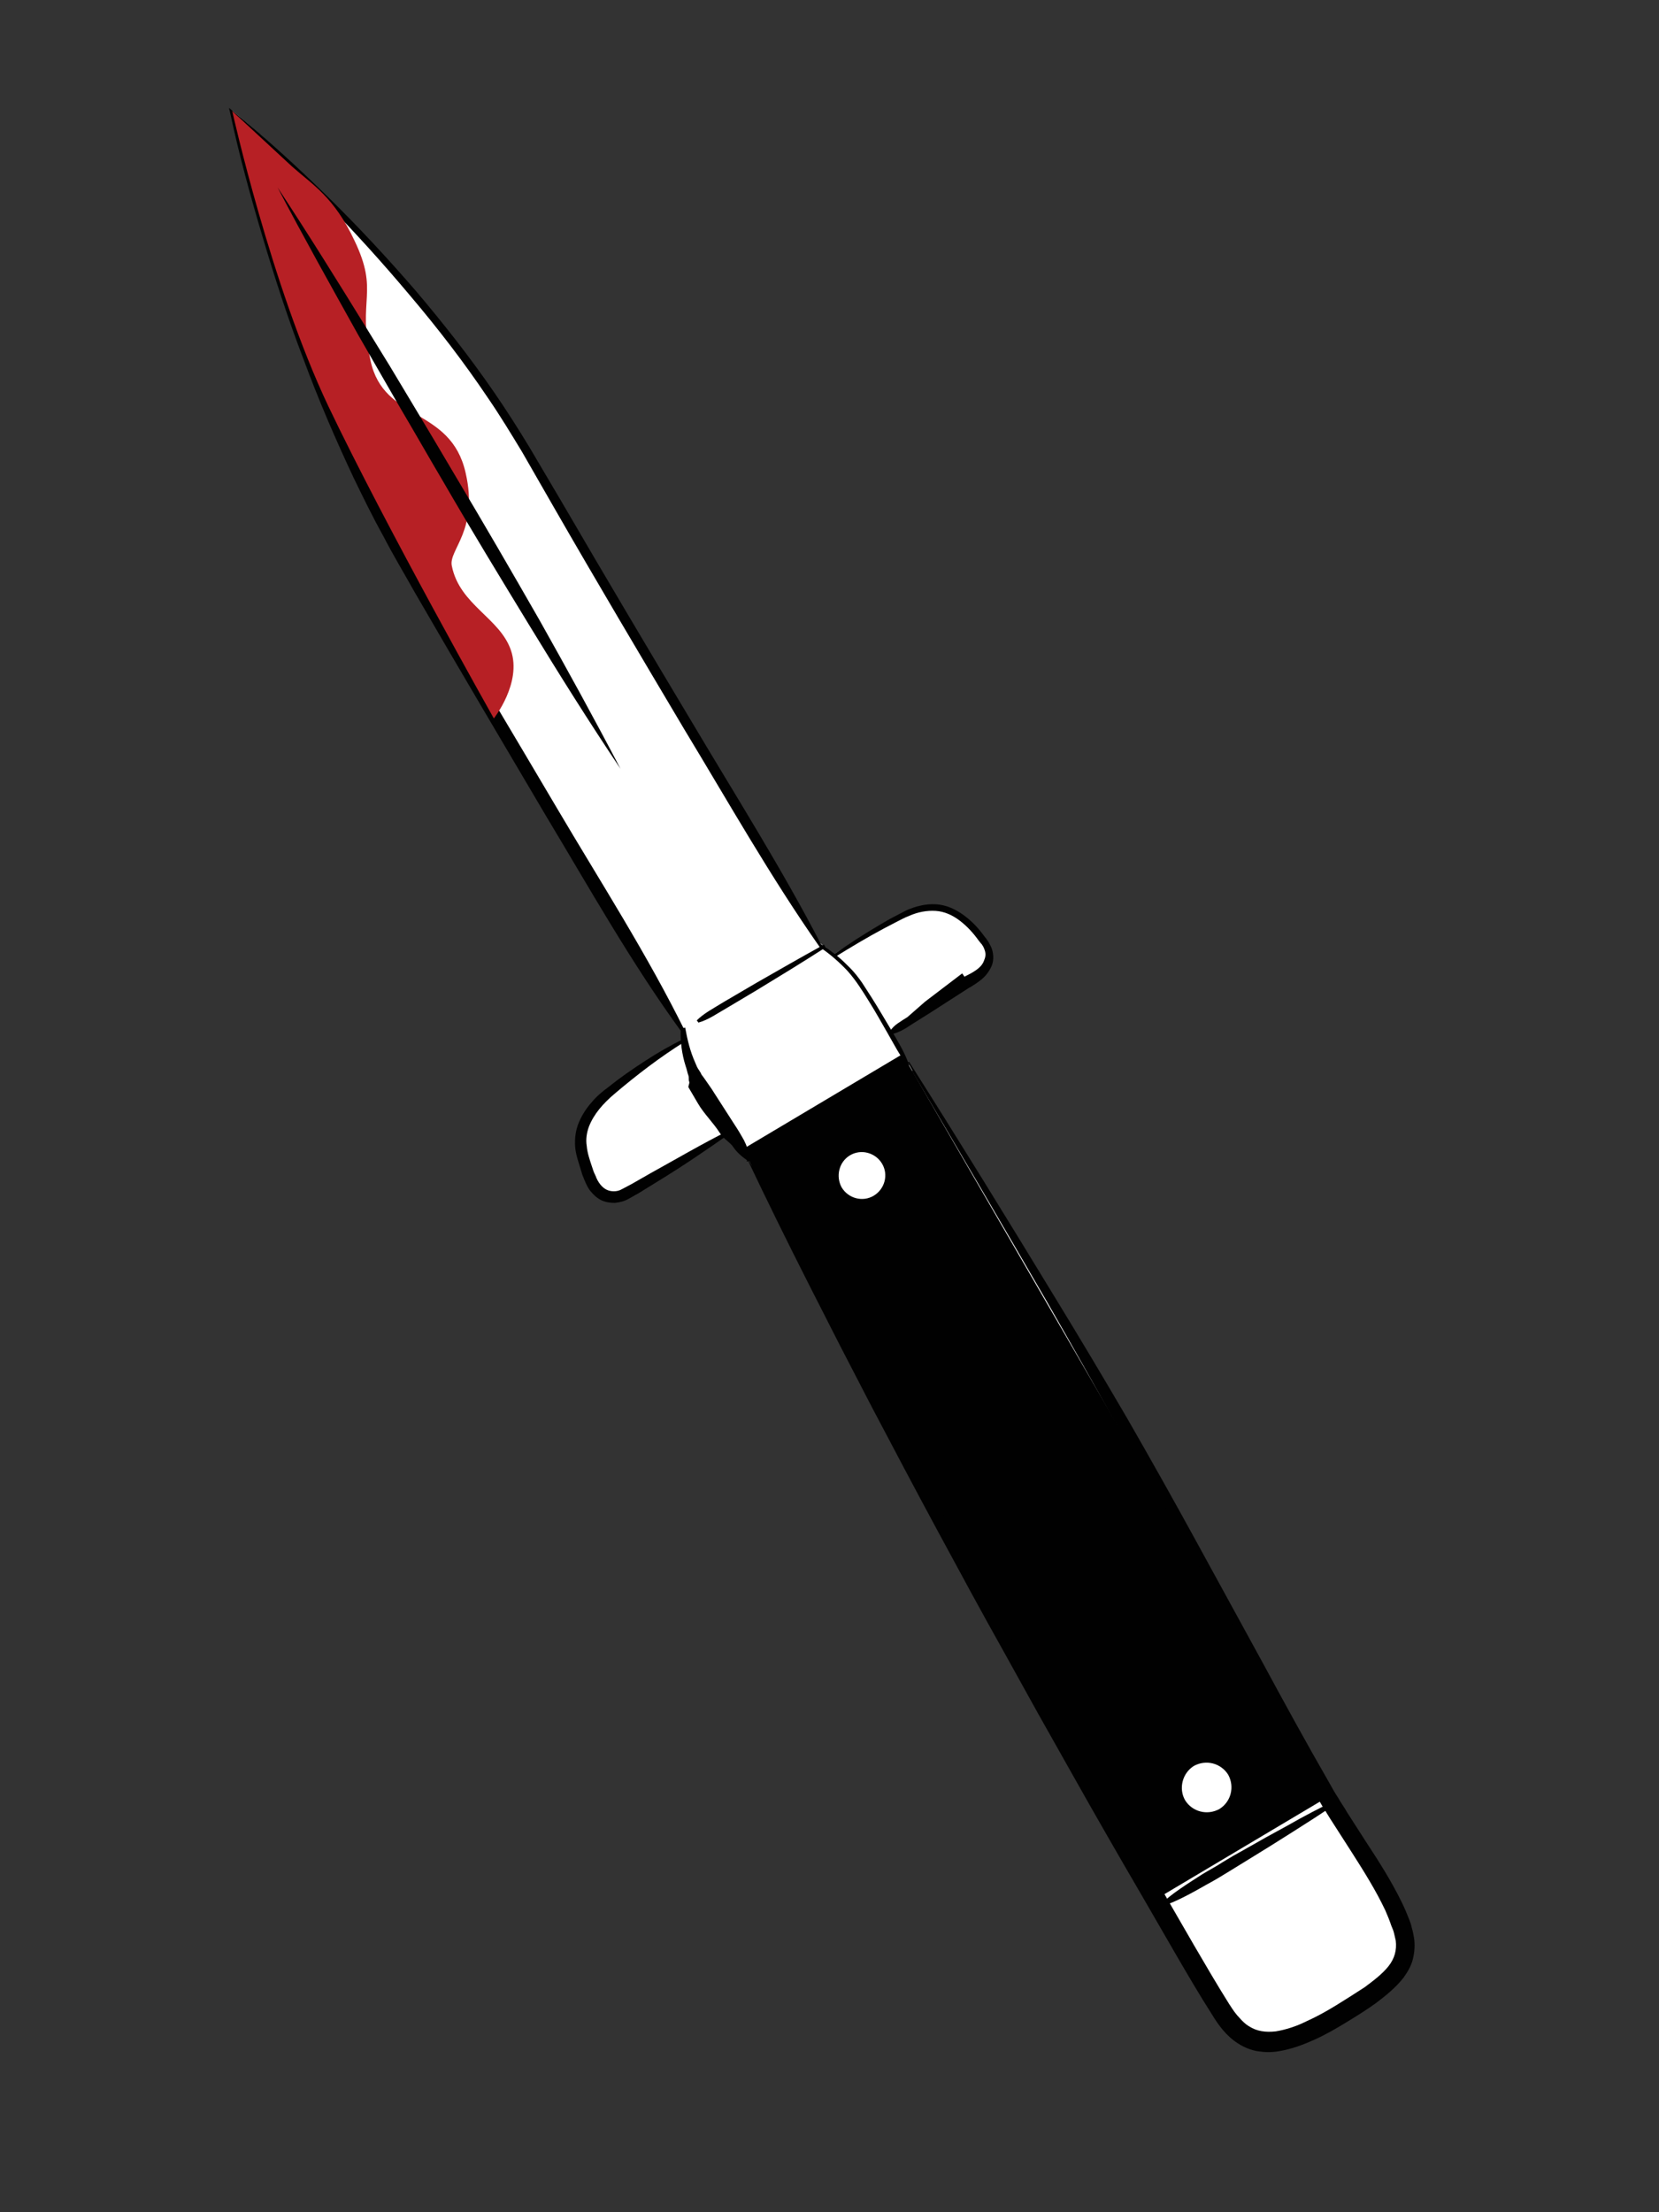 <?xml version="1.0" encoding="utf-8"?>
<!-- Generator: Adobe Illustrator 18.1.1, SVG Export Plug-In . SVG Version: 6.00 Build 0)  -->
<!DOCTYPE svg PUBLIC "-//W3C//DTD SVG 1.1//EN" "http://www.w3.org/Graphics/SVG/1.1/DTD/svg11.dtd">
<svg version="1.1" id="Layer_1" xmlns="http://www.w3.org/2000/svg" xmlns:xlink="http://www.w3.org/1999/xlink" x="0px" y="0px"
	 viewBox="0 0 300 400" enable-background="new 0 0 300 400" xml:space="preserve">
<rect x="0" y="0" width="300" height="400" fill="#333333" stroke="none"/>
<g>
	<defs>
		
			<rect id="SVGID_1_" x="-81.6" y="-36.2" transform="matrix(-0.247 0.969 -0.969 -0.247 360.143 96.272)" width="448.5" height="448.5"/>
	</defs>
	<clipPath id="SVGID_2_">
		<use xlink:href="#SVGID_1_"  overflow="visible"/>
	</clipPath>
	<path clip-path="url(#SVGID_2_)" fill="#FFFFFF" d="M161.1,186.7l14-9c0,0,6.4-2.9,2.9-7.8s-7.8-8.3-14.8-4.7
		c-7,3.6-12.3,7.3-12.3,7.3"/>
	<path clip-path="url(#SVGID_2_)" fill="#010101" d="M160.9,186.5c0.4-0.6,0.9-1.1,1.5-1.5c0.6-0.4,1.2-0.8,1.7-1.1l3.2-2.8l6.7-5.1
		l0,0l0.4,0.6c1.4-0.7,3-1.5,3.5-2.8c0.3-0.7,0.4-1.2,0.2-1.9c-0.1-0.3-0.2-0.6-0.4-0.9c-0.1-0.2-0.2-0.3-0.3-0.4l-0.4-0.5
		c-1-1.4-2.1-2.6-3.4-3.6c-1.3-1-2.8-1.7-4.4-1.8c-1.6-0.1-3.2,0.2-4.8,0.9c-0.8,0.3-1.5,0.7-2.3,1.1c-0.8,0.4-1.5,0.8-2.3,1.2
		c-3,1.6-6,3.4-8.9,5.2l-0.3-0.4c2.8-2,5.8-3.9,8.7-5.6c0.7-0.4,1.5-0.9,2.3-1.3c0.8-0.4,1.5-0.8,2.3-1.2c1.6-0.7,3.4-1.2,5.3-1.1
		c1.9,0.1,3.6,0.9,5.1,2c1.5,1.1,2.7,2.4,3.7,3.8l0.4,0.5c0.1,0.2,0.3,0.4,0.4,0.6c0.2,0.4,0.5,0.9,0.6,1.3c0.3,1,0.3,2.1-0.1,3
		c-0.4,0.9-1,1.7-1.7,2.3c-0.7,0.6-1.5,1.1-2.3,1.6l0.1-0.1l-7,4.5l-3.5,2.2c-0.6,0.4-1.2,0.8-1.8,1.1c-0.6,0.3-1.3,0.6-2,0.7
		L160.9,186.5z"/>
	<path clip-path="url(#SVGID_2_)" fill="#FFFFFF" d="M132,204.6c0,0-17.5,10.7-19.3,11.5c-1.8,0.8-4.7,0.6-6.1-3.6
		c-1.5-4.2-3.7-9,3.9-15.2c7.6-6.3,13.4-9.3,13.4-9.3"/>
	<path clip-path="url(#SVGID_2_)" fill="#010101" d="M132.2,204.8c-4.4,3.1-8.8,6.1-13.4,8.9c-1.1,0.7-2.3,1.4-3.4,2.1
		c-0.6,0.3-1.2,0.7-1.8,1c-0.7,0.4-1.5,0.6-2.4,0.7c-0.8,0-1.7-0.1-2.5-0.5c-0.8-0.4-1.4-1-1.9-1.6c-0.5-0.6-0.8-1.3-1.1-2
		c-0.1-0.2-0.1-0.3-0.2-0.5l-0.2-0.5l-0.3-1c-0.4-1.3-0.9-2.7-1-4.1c-0.1-1.5,0.1-3,0.7-4.4c0.6-1.4,1.4-2.6,2.3-3.6
		c0.9-1.1,2-2,3.1-2.8c2.1-1.7,4.3-3.2,6.6-4.7c2.3-1.5,4.6-2.8,7-4l0.2,0.5c-4.5,2.8-8.8,6.1-12.8,9.5c-2,1.7-3.7,3.6-4.6,5.9
		c-0.4,1.1-0.6,2.3-0.4,3.5c0.1,1.2,0.5,2.4,0.9,3.6l0.3,0.9l0.2,0.5c0.1,0.1,0.1,0.3,0.2,0.4c0.2,0.6,0.5,1.1,0.8,1.5
		c0.7,0.9,1.5,1.3,2.5,1.3c0.5,0,1-0.1,1.5-0.4c0.6-0.3,1.1-0.6,1.7-0.9l3.5-2c4.7-2.6,9.3-5.3,14.1-7.7L132.2,204.8z"/>
	<path clip-path="url(#SVGID_2_)" fill="#FFFFFF" d="M164.2,192.2c0,0,26.3,43.1,39.6,66.6c13.2,23.5,32.1,59.7,37.5,68.3
		c5.9,9.4,10.3,15.3,12.3,21.9c2,6.6-2.4,9.9-11.1,15.2c-11.5,7-17.1,6.7-21.4-0.1c-3.7-5.8-11-18.6-11-18.6s-17-28.8-38.5-67.9
		c-21.5-39.1-36.3-68.1-36.3-68.1"/>
	<path clip-path="url(#SVGID_2_)" fill="#010101" d="M164.4,192c9,14.2,17.8,28.5,26.5,42.8c4.4,7.2,8.7,14.4,12.9,21.6
		c4.2,7.3,8.3,14.6,12.3,21.9l12.1,22.1c4,7.4,8,14.7,12.2,22c0.5,0.9,1,1.8,1.6,2.7c0.5,0.9,1.1,1.7,1.6,2.6l3.4,5.3
		c2.3,3.5,4.6,7.1,6.5,11c0.5,1,0.9,2,1.3,3c0.2,0.5,0.4,1,0.5,1.6c0.2,0.6,0.3,1.2,0.4,1.8c0.2,1.2,0.1,2.6-0.2,3.8
		c-0.3,1.3-1,2.4-1.7,3.4c-1.5,1.9-3.3,3.3-5,4.6c-1.8,1.3-3.6,2.4-5.4,3.5c-1.8,1.1-3.7,2.2-5.7,3.1c-2,0.9-4.1,1.7-6.5,2.1
		c-1.2,0.2-2.4,0.2-3.7,0c-1.3-0.2-2.5-0.7-3.6-1.4c-2.2-1.4-3.6-3.4-4.7-5.2c-2.3-3.6-4.4-7.2-6.5-10.8l-6.3-10.9
		c-4.2-7.2-8.4-14.5-12.5-21.8l-6.2-11l-6.1-11c-4.1-7.3-8.1-14.7-12.1-22.1c-4-7.4-7.9-14.8-11.8-22.2l-5.8-11.2l-5.7-11.2
		c-3.8-7.5-7.5-15-11.1-22.6l0.5-0.2c16.1,29.5,32.3,58.8,48.9,87.9l12.5,21.8c4.2,7.3,8.4,14.5,12.6,21.8l6.3,10.9
		c2.1,3.6,4.2,7.2,6.4,10.7l0.4,0.6c0.1,0.2,0.3,0.4,0.4,0.6c0.3,0.4,0.6,0.8,0.9,1.1c0.6,0.7,1.2,1.3,1.9,1.7
		c1.4,0.9,3,1.1,4.8,0.9c1.8-0.3,3.7-0.9,5.5-1.8c1.8-0.8,3.6-1.8,5.4-2.9c1.8-1.1,3.5-2.2,5.2-3.3c1.6-1.2,3.2-2.4,4.3-3.8
		c1.1-1.4,1.5-2.9,1.3-4.6c-0.1-0.4-0.2-0.9-0.3-1.3c-0.1-0.5-0.3-0.9-0.5-1.4c-0.3-0.9-0.7-1.9-1.1-2.8c-1.7-3.6-3.9-7.1-6.2-10.7
		l-3.4-5.3c-0.6-0.9-1.1-1.8-1.7-2.7c-0.5-0.9-1.1-1.8-1.6-2.8c-2.1-3.7-4.1-7.4-6.1-11.1l-5.9-11.1l-11.8-22.2
		c-3.9-7.4-7.9-14.8-12-22.1c-4.1-7.3-8.2-14.6-12.4-21.9c-8.4-14.5-16.9-29-25.4-43.4L164.4,192z"/>
	<path clip-path="url(#SVGID_2_)" fill="#FFFFFF" d="M123.6,185.8c0,0,0.7,6.1,3.1,9.8c2.4,3.7,9.3,15.2,9.3,15.2l29-17.2
		c0,0-6.3-11.3-9-15.3c-2.7-4-7.6-7.7-7.6-7.7l-0.1-0.1c0,0-31.3-51.6-52-87.4C75.8,47.3,42,20,42,20s9.8,44.1,30,79.1
		c20.2,35.1,51.8,87.2,51.8,87.2"/>
	<path clip-path="url(#SVGID_2_)" fill="#010101" d="M123.9,185.8c0.4,2.2,0.9,4.3,1.8,6.3c0.2,0.5,0.4,1,0.7,1.4
		c0.1,0.2,0.3,0.4,0.4,0.7c0.1,0.2,0.3,0.4,0.5,0.7c0.6,0.9,1.3,1.8,1.9,2.8c1.2,1.9,2.4,3.7,3.6,5.6c0.6,0.9,1.2,1.9,1.7,2.8
		c0.5,1,0.9,2,1.1,3.2l-0.4-0.1c2-2.2,4.6-3.3,6.9-4.8c2.4-1.4,4.9-2.8,7.3-4.2c2.4-1.4,4.9-2.8,7.3-4.1c1.2-0.7,2.5-1.4,3.7-2
		c1.2-0.7,2.5-1.3,3.7-2l-0.1,0.4c-1.4-1.8-2.4-3.8-3.5-5.7c-1.1-1.9-2.2-3.9-3.4-5.8c-0.6-1-1.2-1.9-1.8-2.8
		c-0.6-0.9-1.3-1.8-2-2.6c-1.5-1.6-3.2-3.1-5-4.3l0,0l-0.1-0.1c-8.9-12.7-16.5-26.2-24.5-39.4c-7.9-13.3-15.8-26.6-23.5-40
		l-5.8-10.1c-2-3.3-4-6.6-6.2-9.8c-4.3-6.4-9-12.5-14-18.4c-9.9-11.8-20.7-22.9-32.5-33l0.4-0.3c3.8,15,8.6,29.8,14.3,44.2
		c2.8,7.2,5.9,14.3,9.3,21.3c1.7,3.5,3.5,6.9,5.4,10.3c1.9,3.4,3.9,6.7,5.9,10c7.8,13.4,15.8,26.7,23.7,40.1
		c7.9,13.4,16.3,26.4,23.2,40.4l-0.5,0.3c-9.2-12.6-16.8-26.2-24.8-39.5c-7.9-13.4-15.8-26.7-23.6-40.2c-1.9-3.4-3.9-6.7-5.7-10.2
		c-1.9-3.4-3.6-6.9-5.3-10.4c-3.3-7-6.4-14.2-9.1-21.5c-2.8-7.3-5.2-14.7-7.4-22.1c-2.2-7.4-4.3-15-5.9-22.6l-0.2-0.8l0.6,0.5
		c6,4.9,11.7,10.1,17.3,15.6c5.5,5.4,10.8,11.1,15.9,17c5,5.9,9.8,12,14.2,18.4c2.2,3.2,4.3,6.5,6.3,9.8l5.9,10
		c7.8,13.4,15.7,26.7,23.6,39.9c7.9,13.3,16.2,26.4,23.3,40.1l-0.1-0.1c1,0.6,1.9,1.3,2.8,2c0.9,0.7,1.7,1.5,2.5,2.3
		c0.8,0.8,1.5,1.7,2.2,2.7c0.6,0.9,1.2,1.9,1.8,2.8c1.2,1.9,2.3,3.8,3.5,5.8c1.1,1.9,2.3,3.8,3.1,6l0.1,0.3l-0.2,0.1
		c-1.2,0.8-2.4,1.5-3.5,2.3c-1.2,0.8-2.4,1.5-3.6,2.3c-2.4,1.5-4.8,3-7.2,4.5c-2.4,1.5-4.8,2.9-7.2,4.4c-2.4,1.4-4.7,3.1-7.5,3.8
		l-0.2,0l0.1-0.2c-1-0.7-1.9-1.5-2.5-2.4c-0.6-0.9-1.8-1.5-2.4-2.5c-1.2-1.9-2.9-3.5-4-5.4l-1.7-2.9c-0.1-0.2,0.3-0.8,0.1-1.1
		c-0.1-0.3,0-0.7-0.1-1c-0.2-0.5-0.3-1.2-0.5-1.7c-0.7-2.2-1-4.5-0.9-6.8L123.9,185.8z"/>
	<path clip-path="url(#SVGID_2_)" fill="#B72025" d="M89.3,129.9c0,0,5.1-6.4,3.1-12.3c-2-5.9-9.3-8.2-10.7-15.3
		c-0.6-2.9,4.9-6.4,2.5-16.8c-2.7-12-14.8-9.1-17.2-20.3c-2.4-11.3,1.6-12.3-2.9-21.7c-3.7-7.9-7.6-10.1-11.3-13.4L42,20.1
		c0,0,7,31.5,17.4,53.4C69.8,95.3,89.3,129.9,89.3,129.9"/>
	<polygon clip-path="url(#SVGID_2_)" fill="#010101" points="208.7,343.6 240.8,324.5 163.2,190.6 134.3,207.8 	"/>
	<path clip-path="url(#SVGID_2_)" fill="#010101" d="M50.2,33.9c5.6,8.5,11,17.2,16.3,25.8l4,6.5l3.9,6.5c2.6,4.3,5.2,8.7,7.8,13.1
		c5.2,8.7,10.3,17.5,15.4,26.4c5,8.9,9.9,17.8,14.6,26.8c-5.7-8.5-11.1-17.1-16.4-25.8c-5.3-8.7-10.6-17.4-15.7-26.2
		c-2.6-4.4-5.1-8.8-7.7-13.2l-3.8-6.6l-3.8-6.6C59.9,51.8,54.9,42.9,50.2,33.9"/>
	<path clip-path="url(#SVGID_2_)" fill="#010101" d="M210.3,344c1.3-1.4,4.6-3.5,7.1-5.1c1.3-0.8,2.5-1.4,3.7-2.2
		c1.3-0.8,2.5-1.5,3.8-2.2c2.6-1.5,5.3-3,7.9-4.4c2.6-1.5,6.4-3.5,8-4.2l0.3,0.5c-1.4,1.1-5.1,3.4-7.6,5c-2.5,1.6-5.1,3.2-7.7,4.8
		c-1.3,0.8-2.6,1.6-3.9,2.4c-1.3,0.8-2.3,1.4-3.6,2.1c-2.6,1.5-6.1,3.4-7.8,3.8L210.3,344z"/>
	<path clip-path="url(#SVGID_2_)" fill="#FFFFFF" d="M215.8,319.1c2.3-1.3,5.2-0.6,6.5,1.7c1.3,2.3,0.6,5.2-1.7,6.5
		c-2.3,1.3-5.2,0.6-6.5-1.7C212.8,323.4,213.5,320.5,215.8,319.1"/>
	<path clip-path="url(#SVGID_2_)" fill="#010101" d="M222.5,320.7c1.4,2.4,0.6,5.5-1.8,6.9c-2.4,1.4-5.5,0.6-6.9-1.8
		c-1.4-2.4-0.6-5.5,1.8-6.9C218,317.5,221.1,318.3,222.5,320.7 M214.3,325.5c1.3,2.1,4,2.8,6.2,1.6c2.1-1.3,2.8-4,1.6-6.2
		c-1.3-2.1-4-2.8-6.2-1.6C213.8,320.6,213.1,323.4,214.3,325.5"/>
	<path clip-path="url(#SVGID_2_)" fill="#FFFFFF" d="M153.6,208.7c2.1-1.3,4.9-0.6,6.2,1.6c1.3,2.1,0.6,4.9-1.6,6.2
		c-2.1,1.3-4.9,0.6-6.2-1.6C150.7,212.7,151.4,210,153.6,208.7"/>
	<path clip-path="url(#SVGID_2_)" fill="#010101" d="M160,210.1c1.3,2.3,0.6,5.2-1.7,6.5c-2.3,1.3-5.2,0.6-6.5-1.7
		c-1.3-2.3-0.6-5.2,1.7-6.5C155.7,207.1,158.6,207.9,160,210.1 M152.2,214.7c1.2,2,3.8,2.7,5.8,1.5c2-1.2,2.7-3.8,1.5-5.8
		c-1.2-2-3.8-2.7-5.8-1.5C151.7,210.1,151.1,212.7,152.2,214.7"/>
	<path clip-path="url(#SVGID_2_)" fill="#010101" d="M126,184.5c1.3-1.3,2.9-2.1,5-3.4l5.8-3.4c4.2-2.4,7.5-4.3,12.2-6.9l0.3,0.5
		c-4.5,2.9-8.3,5.2-12.4,7.7l-5.2,3.1c-2.1,1.2-3.6,2.3-5.4,2.8L126,184.5z"/>
</g>
</svg>
